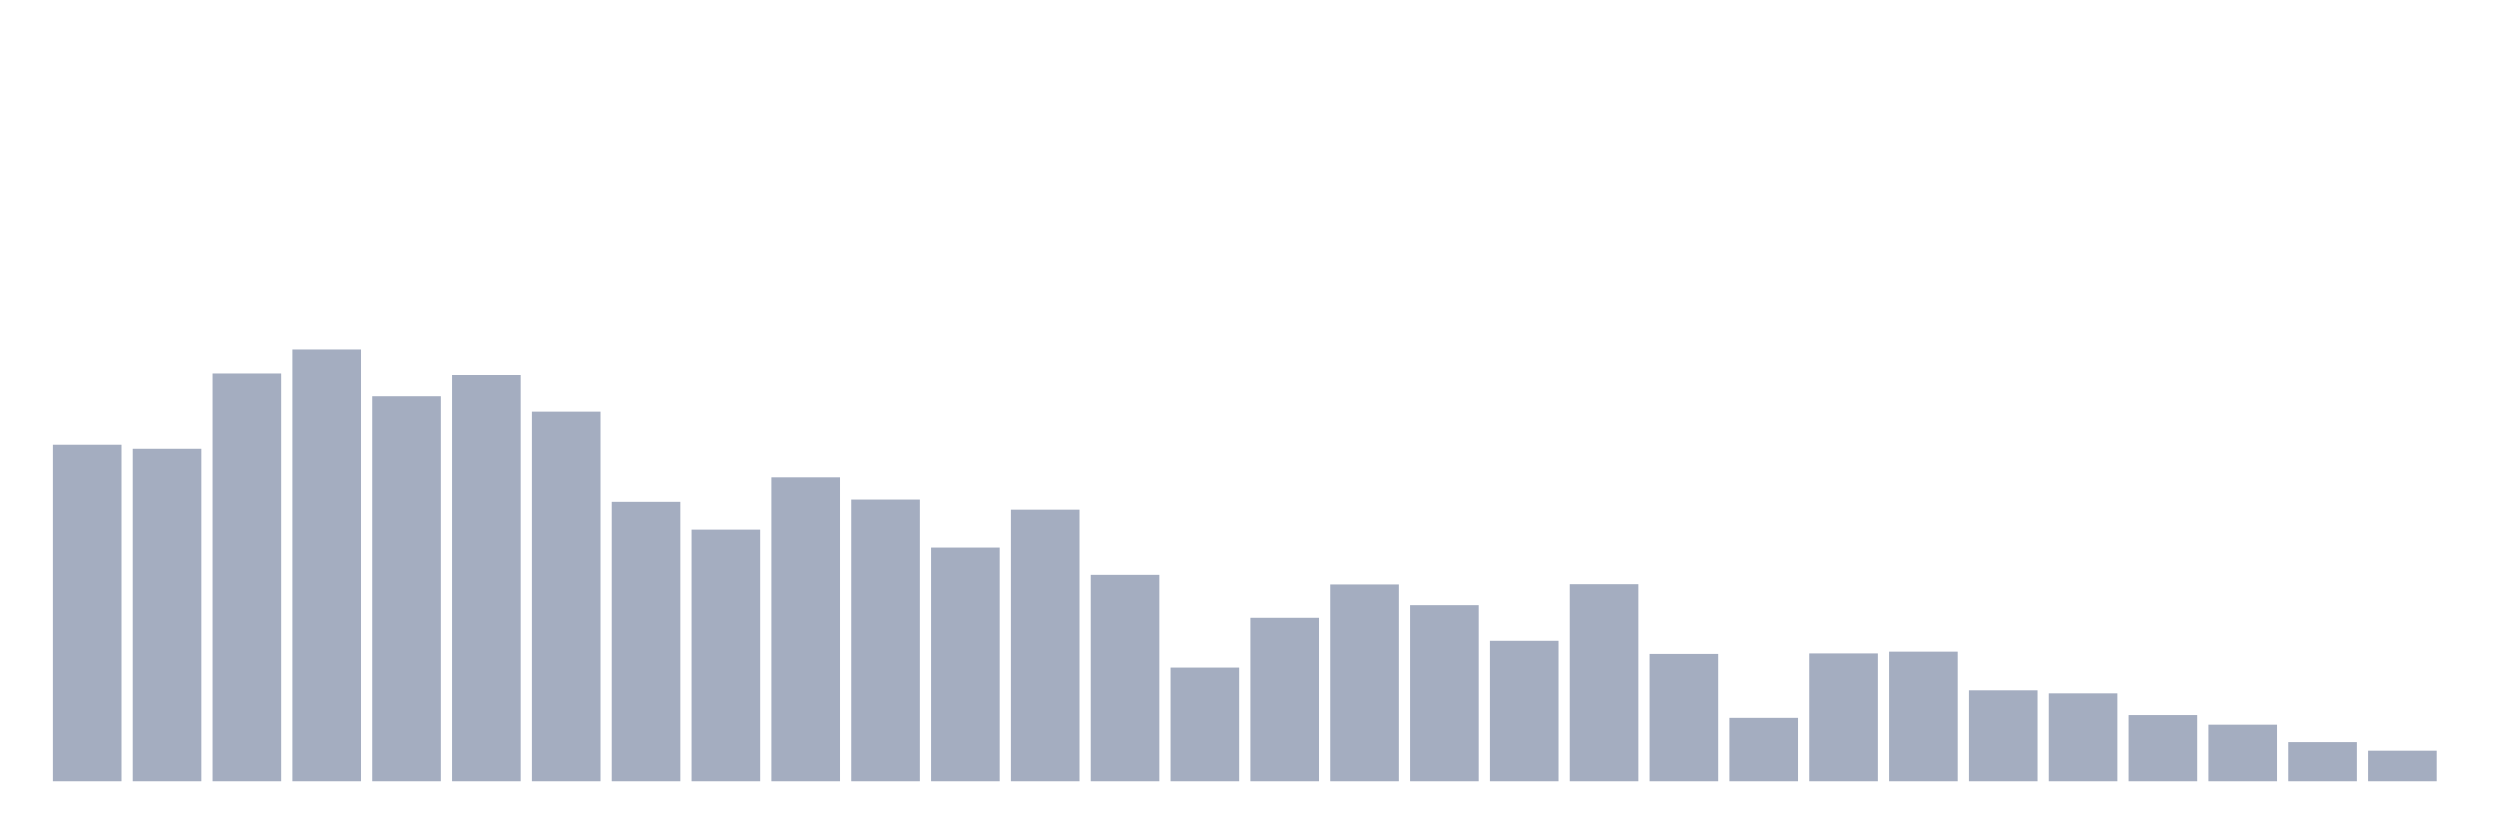 <svg xmlns="http://www.w3.org/2000/svg" viewBox="0 0 480 160"><g transform="translate(10,10)"><rect class="bar" x="0.153" width="13.175" y="75.387" height="64.613" fill="rgb(164,173,192)"></rect><rect class="bar" x="15.482" width="13.175" y="76.163" height="63.837" fill="rgb(164,173,192)"></rect><rect class="bar" x="30.81" width="13.175" y="61.707" height="78.293" fill="rgb(164,173,192)"></rect><rect class="bar" x="46.138" width="13.175" y="57.099" height="82.901" fill="rgb(164,173,192)"></rect><rect class="bar" x="61.466" width="13.175" y="66.073" height="73.927" fill="rgb(164,173,192)"></rect><rect class="bar" x="76.794" width="13.175" y="61.999" height="78.001" fill="rgb(164,173,192)"></rect><rect class="bar" x="92.123" width="13.175" y="69.032" height="70.968" fill="rgb(164,173,192)"></rect><rect class="bar" x="107.451" width="13.175" y="86.35" height="53.65" fill="rgb(164,173,192)"></rect><rect class="bar" x="122.779" width="13.175" y="91.686" height="48.314" fill="rgb(164,173,192)"></rect><rect class="bar" x="138.107" width="13.175" y="81.644" height="58.356" fill="rgb(164,173,192)"></rect><rect class="bar" x="153.436" width="13.175" y="85.913" height="54.087" fill="rgb(164,173,192)"></rect><rect class="bar" x="168.764" width="13.175" y="95.13" height="44.87" fill="rgb(164,173,192)"></rect><rect class="bar" x="184.092" width="13.175" y="87.854" height="52.146" fill="rgb(164,173,192)"></rect><rect class="bar" x="199.42" width="13.175" y="100.369" height="39.631" fill="rgb(164,173,192)"></rect><rect class="bar" x="214.748" width="13.175" y="118.171" height="21.829" fill="rgb(164,173,192)"></rect><rect class="bar" x="230.077" width="13.175" y="108.615" height="31.385" fill="rgb(164,173,192)"></rect><rect class="bar" x="245.405" width="13.175" y="102.212" height="37.788" fill="rgb(164,173,192)"></rect><rect class="bar" x="260.733" width="13.175" y="106.19" height="33.81" fill="rgb(164,173,192)"></rect><rect class="bar" x="276.061" width="13.175" y="113.029" height="26.971" fill="rgb(164,173,192)"></rect><rect class="bar" x="291.39" width="13.175" y="102.163" height="37.837" fill="rgb(164,173,192)"></rect><rect class="bar" x="306.718" width="13.175" y="115.552" height="24.448" fill="rgb(164,173,192)"></rect><rect class="bar" x="322.046" width="13.175" y="127.824" height="12.176" fill="rgb(164,173,192)"></rect><rect class="bar" x="337.374" width="13.175" y="115.455" height="24.545" fill="rgb(164,173,192)"></rect><rect class="bar" x="352.702" width="13.175" y="115.115" height="24.885" fill="rgb(164,173,192)"></rect><rect class="bar" x="368.031" width="13.175" y="122.537" height="17.463" fill="rgb(164,173,192)"></rect><rect class="bar" x="383.359" width="13.175" y="123.119" height="16.881" fill="rgb(164,173,192)"></rect><rect class="bar" x="398.687" width="13.175" y="127.291" height="12.709" fill="rgb(164,173,192)"></rect><rect class="bar" x="414.015" width="13.175" y="129.134" height="10.866" fill="rgb(164,173,192)"></rect><rect class="bar" x="429.344" width="13.175" y="132.481" height="7.519" fill="rgb(164,173,192)"></rect><rect class="bar" x="444.672" width="13.175" y="134.13" height="5.87" fill="rgb(164,173,192)"></rect></g></svg>